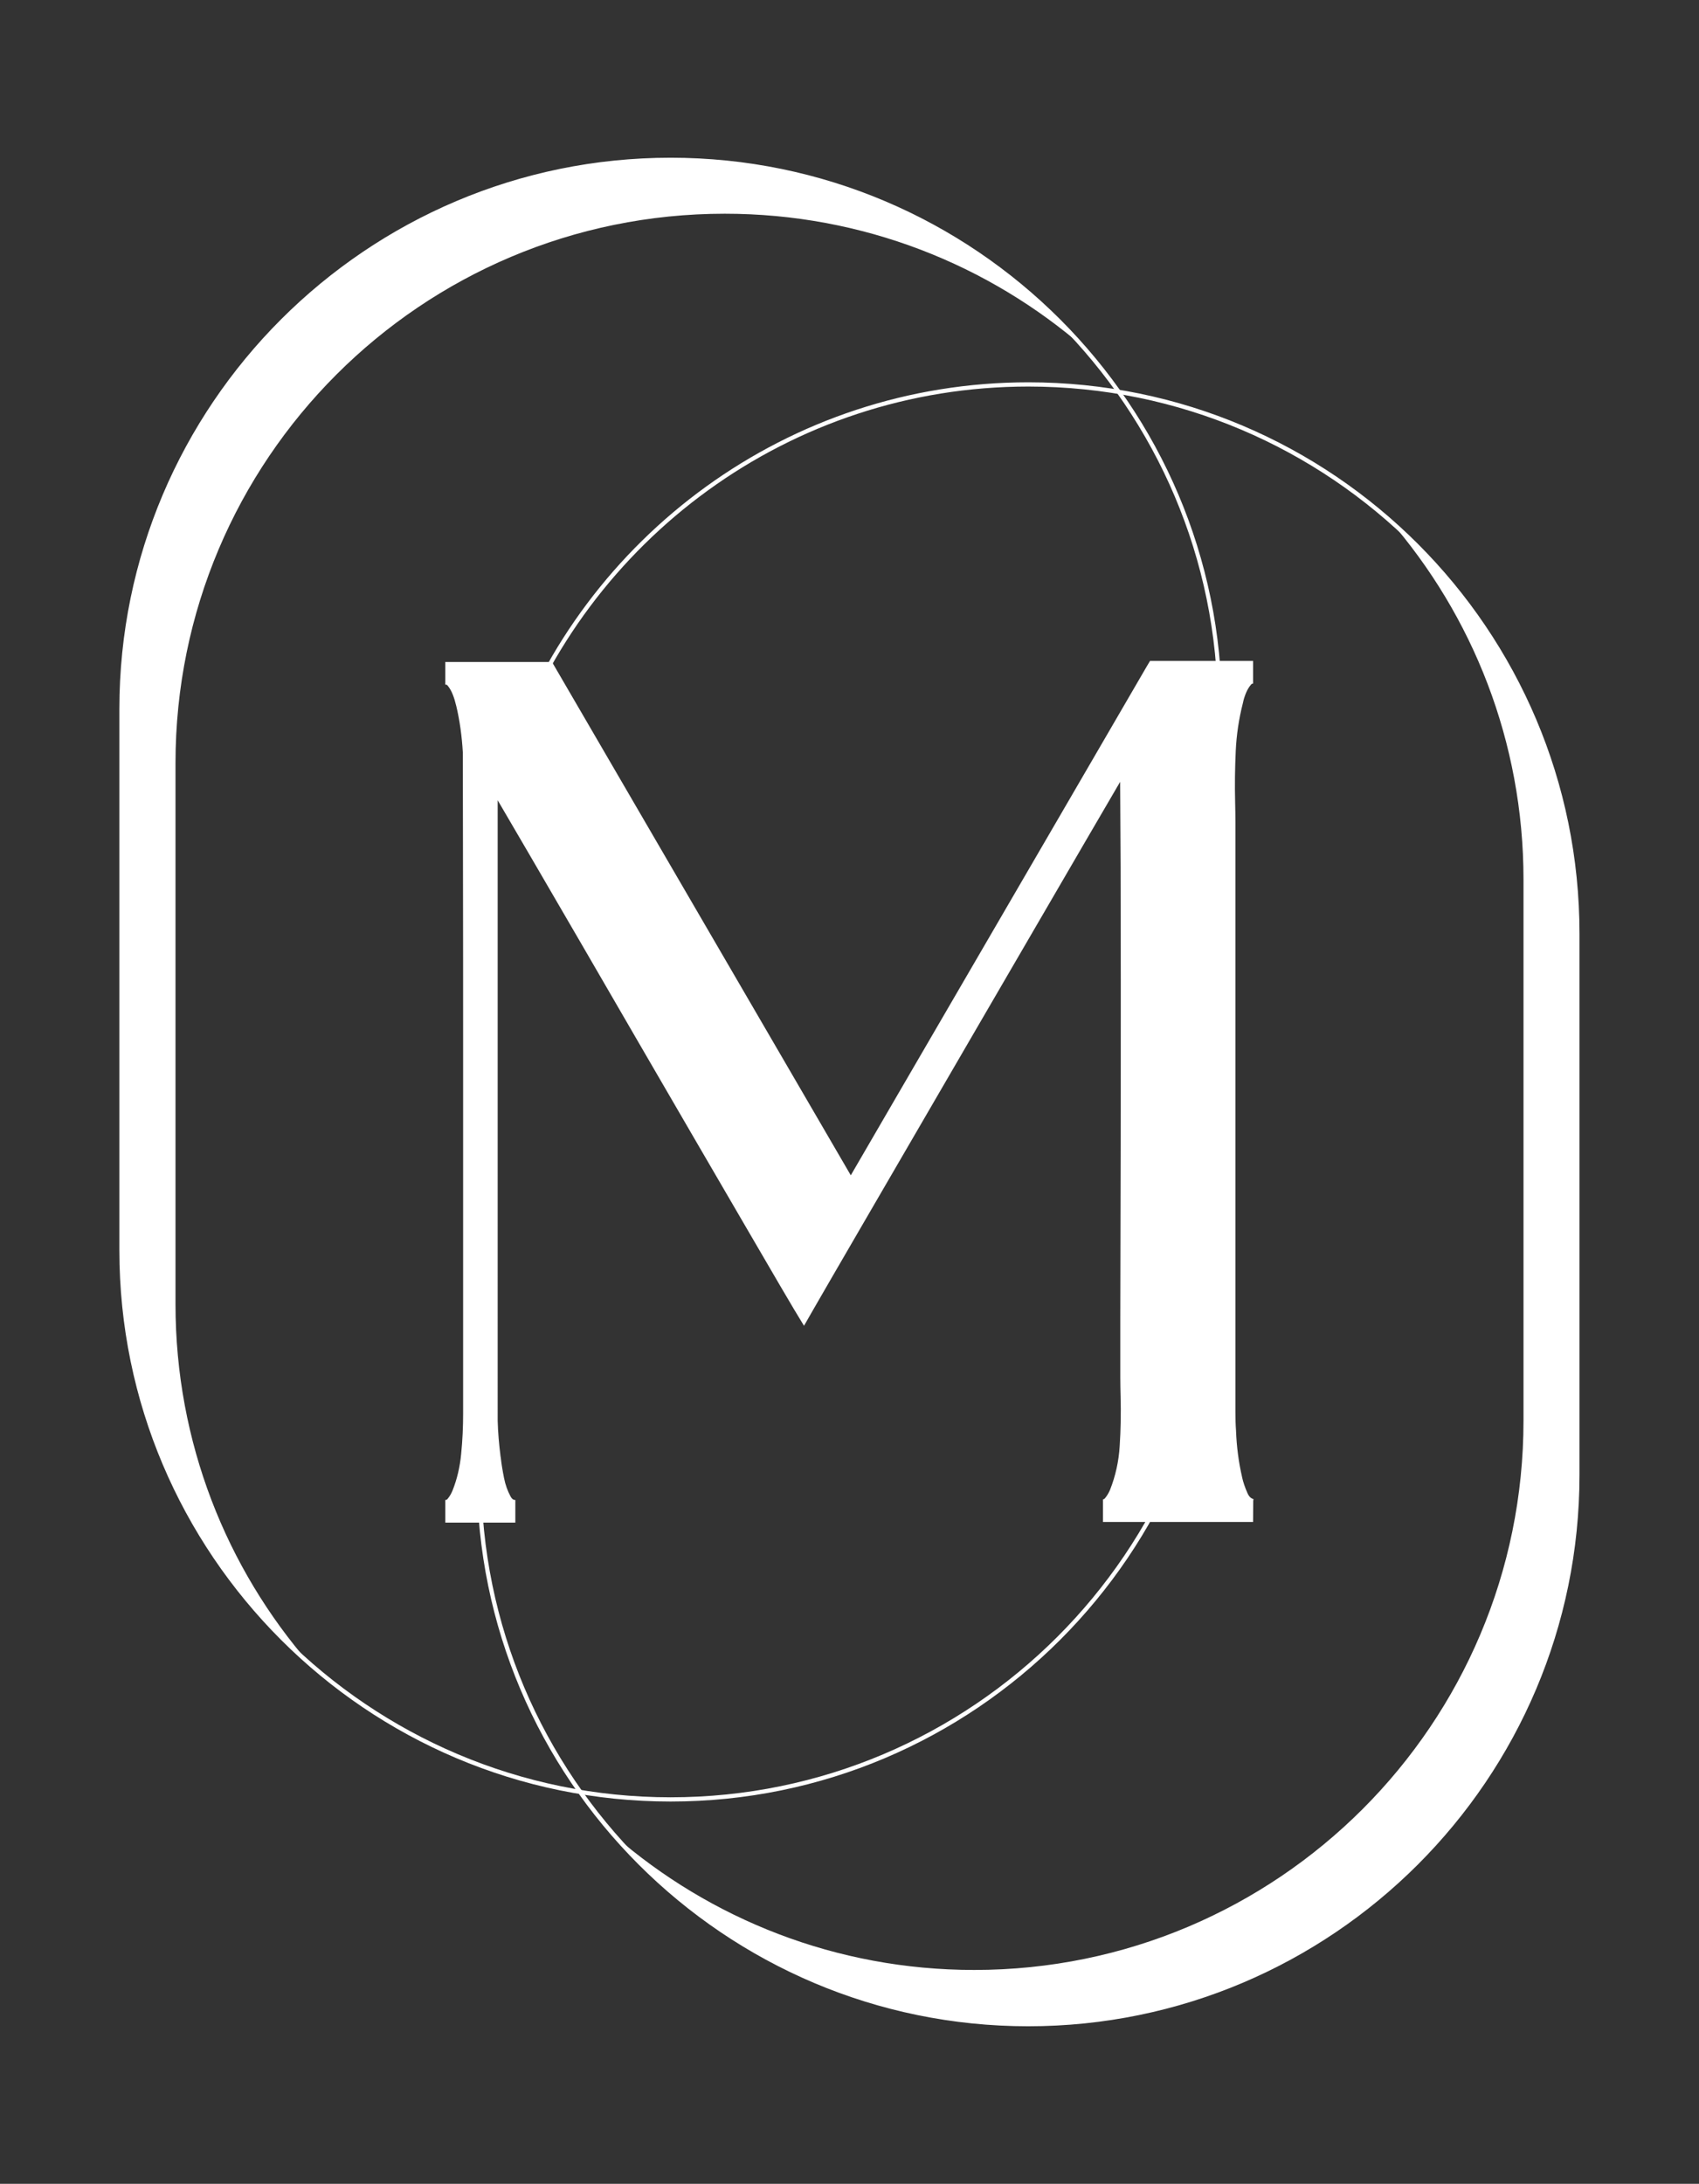 <?xml version="1.0" encoding="utf-8"?>
<!-- Generator: Adobe Illustrator 25.2.1, SVG Export Plug-In . SVG Version: 6.00 Build 0)  -->
<svg version="1.1" id="Capa_1" xmlns="http://www.w3.org/2000/svg" xmlns:xlink="http://www.w3.org/1999/xlink" x="0px" y="0px"
	 viewBox="0 0 1125.9 1446.9" style="enable-background:new 0 0 1125.9 1446.9;" xml:space="preserve">
<rect x="0" y="0" width="1125.9" height="1446.9" fill="#333333" stroke="none"/>
<style type="text/css">
	.st0{fill:#FFFFFF;}
</style>
<g>
	<g>
		<path class="st0" d="M444.4,1193.6c-201.4,0-365.3-163.9-365.3-365.3V469.8c0-201.4,163.9-365.3,365.3-365.3
			s365.3,163.9,365.3,365.3v358.4C809.7,1029.7,645.8,1193.6,444.4,1193.6z M444.4,107.2c-199.9,0-362.6,162.7-362.6,362.6v358.4
			c0,199.9,162.7,362.6,362.6,362.6S807,1028.2,807,828.2V469.8C807,269.9,644.3,107.2,444.4,107.2z"/>
		<path class="st0" d="M116.3,864.1V505.6c0-201,162.9-364,364-364l0,0c91.4,0,174.9,33.7,238.8,89.3
			c-66.7-76.7-165-125.1-274.6-125.1l0,0c-201,0-364,162.9-364,364v358.4c0,109.6,48.5,207.9,125.1,274.6
			C150,1039,116.3,955.5,116.3,864.1z"/>
		<path class="st0" d="M681.5,253.3c-159.3,0-295.1,102.5-345,245c0.8,0.5,1.6,1,2.4,1.5c49.3-141.7,184.2-243.7,342.6-243.7
			c199.9,0,362.6,162.7,362.6,362.6v358.4c0,199.9-162.7,362.6-362.6,362.6S318.9,1177,318.9,977.1V618.7c0-4.4,0.1-8.8,0.2-13.1
			c-0.9,0.7-1.8,1.3-2.8,1.8c-0.1,3.8-0.2,7.6-0.2,11.4v358.4c0,201.4,163.9,365.3,365.3,365.3s365.3-163.9,365.3-365.3V618.7
			C1046.8,417.2,883,253.3,681.5,253.3z"/>
		<path class="st0" d="M920.3,344c55.6,63.9,89.3,147.4,89.3,238.8v358.4c0,201-162.9,364-364,364l0,0
			c-91.4,0-174.9-33.7-238.8-89.3c66.7,76.7,165,125.2,274.7,125.2l0,0c201,0,364-162.9,364-364V618.7
			C1045.5,509,997,410.8,920.3,344z"/>
	</g>
	<path class="st0" d="M830.5,993.2L830.5,993.2L830.5,993.2c-1.2-0.4-2.6-1.2-3.8-3.9c-1.7-3.8-2.9-7.4-3.6-10.6v-0.1
		c-2.3-9.9-3.6-20.2-4-30.4V948c-0.3-4-0.4-8.1-0.4-12.2V545.2c0-4.5-0.1-9.2-0.2-13.9c-0.3-11.2-0.1-22.5,0.4-33.7
		c0.5-10.8,2.1-21.4,4.7-31.6l0.1-0.4c0.4-2.1,1.1-4.3,2.1-6.7c0.9-2.1,2-3.9,3.3-5.4c0.5-0.5,0.7-0.6,1.3-0.6v-15h-68.3l-2.2,3.7
		c-39.6,68.2-72.4,124.4-98.2,168.8c-25.8,44.4-48.9,84.1-69.3,119.1c-13.1,22.6-22.7,39-28.6,49.2l-198-340.1h-70.7v7.5l0,0l0,0
		v7.5c0.9,0,1.2,0.2,1.5,0.6c1.4,1.7,2.5,3.6,3.4,5.9c1,2.5,1.7,4.9,2.2,7.1l0.1,0.3c2.4,10,3.8,20.5,4.4,31c0,3.6,0,26.4,0.1,68.3
		c0.1,43.8,0.1,93.7,0.1,148.3v221.6c0,8.6-0.4,17.6-1.3,26.6c-0.8,8.5-2.7,16.7-5.7,24.2c-0.8,2-1.9,3.9-3.3,5.6
		c-0.4,0.5-0.7,0.7-1.5,0.7v7.5l0,0l0,0v7.5h46.4v-7.5l0,0l0,0v-7.5c-0.8,0-1.9,0-3.2-2.4c-1.9-3.5-3.4-7.6-4.3-12.2
		c-1-5-1.7-9.4-2.1-13l-0.1-0.8l-0.1-0.4v-0.1c-1-7.9-1.7-15.8-1.9-23.5V530.2c5.6,9.6,12.9,22.1,21.8,37.3
		c21,36.1,45.1,77.4,71.4,122.9c26.4,45.5,50.1,86.2,70.5,121.2c20.5,35.2,31.2,53.5,32.7,55.9l6.6,10.9l6.3-11
		c4-7,16.6-28.7,37.4-64.5c21-36.1,44.8-77,71.4-122.8l14.2-24.4c20.9-35.9,39.9-68.5,56.8-97.6c9.6-16.5,17.4-29.9,23.4-40.1
		c0.1,13.7,0.2,32.4,0.3,55.9c0.1,47.8,0.2,100.7,0.1,157.2c-0.1,57.2-0.2,105-0.3,142.1v39.6c0,4.2,0.1,8.4,0.2,12.5
		c0.3,10.9,0.1,21.9-0.6,32.7c-0.6,10.2-2.8,20-6.4,29.1c-0.8,1.9-1.9,3.8-3.3,5.5c-0.6,0.7-0.9,0.8-1.4,0.8v7.5l0,0l0,0v7.5h99.5
		l0.1-14.2l0.2-0.8C830.6,993.3,830.6,993.3,830.5,993.2z"/>
</g>
</svg>
